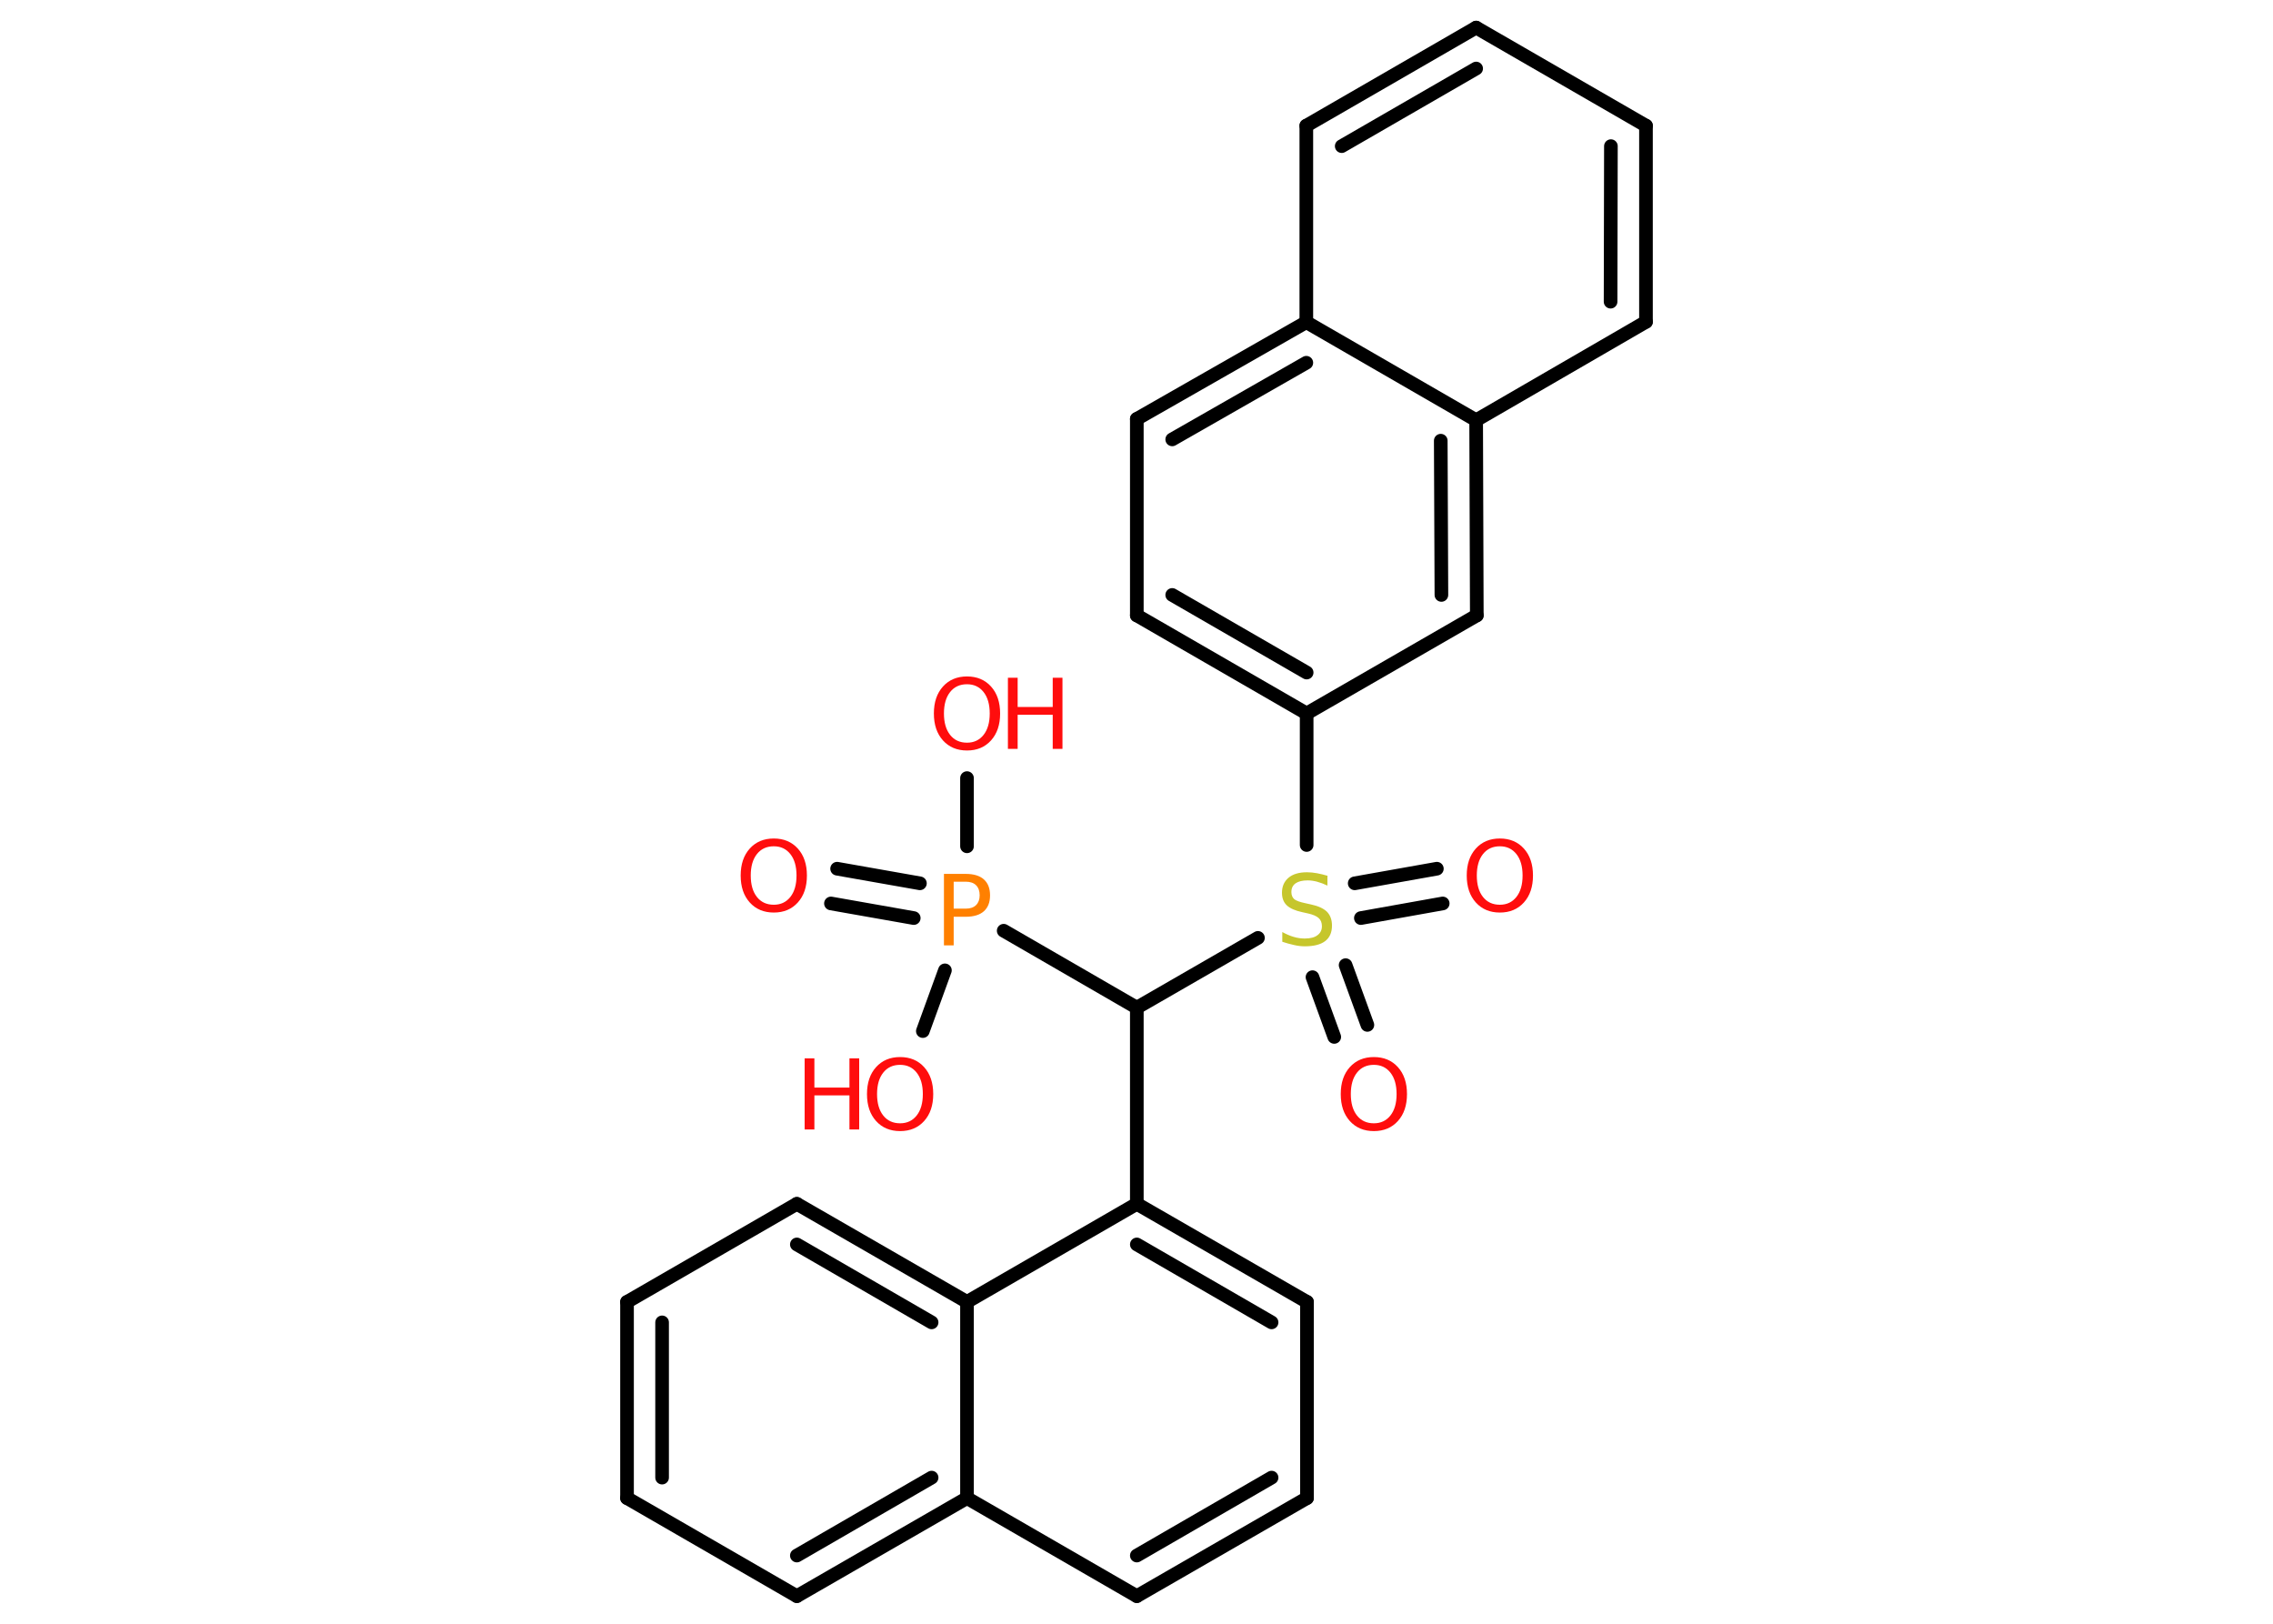 <?xml version='1.0' encoding='UTF-8'?>
<!DOCTYPE svg PUBLIC "-//W3C//DTD SVG 1.1//EN" "http://www.w3.org/Graphics/SVG/1.1/DTD/svg11.dtd">
<svg version='1.2' xmlns='http://www.w3.org/2000/svg' xmlns:xlink='http://www.w3.org/1999/xlink' width='70.0mm' height='50.0mm' viewBox='0 0 70.0 50.0'>
  <desc>Generated by the Chemistry Development Kit (http://github.com/cdk)</desc>
  <g stroke-linecap='round' stroke-linejoin='round' stroke='#000000' stroke-width='.42' fill='#FF0D0D'>
    <rect x='.0' y='.0' width='70.0' height='50.0' fill='#FFFFFF' stroke='none'/>
    <g id='mol1' class='mol'>
      <g id='mol1bnd1' class='bond'>
        <line x1='25.78' y1='26.75' x2='28.33' y2='27.2'/>
        <line x1='25.59' y1='27.82' x2='28.14' y2='28.27'/>
      </g>
      <line id='mol1bnd2' class='bond' x1='29.78' y1='26.06' x2='29.78' y2='23.96'/>
      <line id='mol1bnd3' class='bond' x1='29.1' y1='29.88' x2='28.42' y2='31.75'/>
      <line id='mol1bnd4' class='bond' x1='30.91' y1='28.66' x2='35.01' y2='31.03'/>
      <line id='mol1bnd5' class='bond' x1='35.01' y1='31.03' x2='35.01' y2='37.07'/>
      <g id='mol1bnd6' class='bond'>
        <line x1='40.25' y1='40.09' x2='35.01' y2='37.07'/>
        <line x1='39.16' y1='40.72' x2='35.01' y2='38.32'/>
      </g>
      <line id='mol1bnd7' class='bond' x1='40.25' y1='40.09' x2='40.25' y2='46.13'/>
      <g id='mol1bnd8' class='bond'>
        <line x1='35.01' y1='49.15' x2='40.25' y2='46.13'/>
        <line x1='35.01' y1='47.9' x2='39.16' y2='45.5'/>
      </g>
      <line id='mol1bnd9' class='bond' x1='35.01' y1='49.15' x2='29.78' y2='46.13'/>
      <g id='mol1bnd10' class='bond'>
        <line x1='24.54' y1='49.15' x2='29.78' y2='46.13'/>
        <line x1='24.54' y1='47.9' x2='28.69' y2='45.5'/>
      </g>
      <line id='mol1bnd11' class='bond' x1='24.54' y1='49.15' x2='19.31' y2='46.13'/>
      <g id='mol1bnd12' class='bond'>
        <line x1='19.31' y1='40.09' x2='19.31' y2='46.13'/>
        <line x1='20.39' y1='40.72' x2='20.39' y2='45.5'/>
      </g>
      <line id='mol1bnd13' class='bond' x1='19.31' y1='40.09' x2='24.54' y2='37.07'/>
      <g id='mol1bnd14' class='bond'>
        <line x1='29.78' y1='40.09' x2='24.54' y2='37.07'/>
        <line x1='28.69' y1='40.72' x2='24.54' y2='38.32'/>
      </g>
      <line id='mol1bnd15' class='bond' x1='35.01' y1='37.07' x2='29.78' y2='40.09'/>
      <line id='mol1bnd16' class='bond' x1='29.78' y1='46.13' x2='29.78' y2='40.09'/>
      <line id='mol1bnd17' class='bond' x1='35.01' y1='31.03' x2='38.74' y2='28.88'/>
      <g id='mol1bnd18' class='bond'>
        <line x1='41.44' y1='29.72' x2='42.11' y2='31.56'/>
        <line x1='40.42' y1='30.09' x2='41.09' y2='31.93'/>
      </g>
      <g id='mol1bnd19' class='bond'>
        <line x1='41.72' y1='27.2' x2='44.25' y2='26.75'/>
        <line x1='41.91' y1='28.27' x2='44.43' y2='27.82'/>
      </g>
      <line id='mol1bnd20' class='bond' x1='40.24' y1='26.02' x2='40.24' y2='21.97'/>
      <g id='mol1bnd21' class='bond'>
        <line x1='35.01' y1='18.95' x2='40.24' y2='21.97'/>
        <line x1='36.1' y1='18.32' x2='40.24' y2='20.71'/>
      </g>
      <line id='mol1bnd22' class='bond' x1='35.01' y1='18.95' x2='35.01' y2='12.9'/>
      <g id='mol1bnd23' class='bond'>
        <line x1='40.23' y1='9.92' x2='35.01' y2='12.9'/>
        <line x1='40.23' y1='11.17' x2='36.1' y2='13.53'/>
      </g>
      <line id='mol1bnd24' class='bond' x1='40.23' y1='9.92' x2='40.23' y2='3.87'/>
      <g id='mol1bnd25' class='bond'>
        <line x1='45.46' y1='.85' x2='40.23' y2='3.87'/>
        <line x1='45.46' y1='2.11' x2='41.32' y2='4.5'/>
      </g>
      <line id='mol1bnd26' class='bond' x1='45.46' y1='.85' x2='50.69' y2='3.87'/>
      <g id='mol1bnd27' class='bond'>
        <line x1='50.69' y1='9.91' x2='50.69' y2='3.87'/>
        <line x1='49.6' y1='9.29' x2='49.61' y2='4.5'/>
      </g>
      <line id='mol1bnd28' class='bond' x1='50.69' y1='9.91' x2='45.46' y2='12.94'/>
      <line id='mol1bnd29' class='bond' x1='40.23' y1='9.92' x2='45.46' y2='12.94'/>
      <g id='mol1bnd30' class='bond'>
        <line x1='45.48' y1='18.95' x2='45.46' y2='12.94'/>
        <line x1='44.39' y1='18.32' x2='44.37' y2='13.57'/>
      </g>
      <line id='mol1bnd31' class='bond' x1='40.24' y1='21.97' x2='45.48' y2='18.95'/>
      <path id='mol1atm1' class='atom' d='M23.83 26.06q-.33 .0 -.52 .24q-.19 .24 -.19 .66q.0 .42 .19 .66q.19 .24 .52 .24q.32 .0 .51 -.24q.19 -.24 .19 -.66q.0 -.42 -.19 -.66q-.19 -.24 -.51 -.24zM23.83 25.82q.46 .0 .74 .31q.28 .31 .28 .83q.0 .52 -.28 .83q-.28 .31 -.74 .31q-.46 .0 -.74 -.31q-.28 -.31 -.28 -.83q.0 -.52 .28 -.83q.28 -.31 .74 -.31z' stroke='none'/>
      <path id='mol1atm2' class='atom' d='M29.37 27.16v.82h.37q.21 .0 .32 -.11q.11 -.11 .11 -.3q.0 -.2 -.11 -.31q-.11 -.11 -.32 -.11h-.37zM29.07 26.91h.67q.37 .0 .56 .17q.19 .17 .19 .49q.0 .32 -.19 .49q-.19 .17 -.56 .17h-.37v.88h-.3v-2.19z' stroke='none' fill='#FF8000'/>
      <g id='mol1atm3' class='atom'>
        <path d='M29.78 21.07q-.33 .0 -.52 .24q-.19 .24 -.19 .66q.0 .42 .19 .66q.19 .24 .52 .24q.32 .0 .51 -.24q.19 -.24 .19 -.66q.0 -.42 -.19 -.66q-.19 -.24 -.51 -.24zM29.78 20.83q.46 .0 .74 .31q.28 .31 .28 .83q.0 .52 -.28 .83q-.28 .31 -.74 .31q-.46 .0 -.74 -.31q-.28 -.31 -.28 -.83q.0 -.52 .28 -.83q.28 -.31 .74 -.31z' stroke='none'/>
        <path d='M31.04 20.87h.3v.9h1.08v-.9h.3v2.19h-.3v-1.05h-1.08v1.05h-.3v-2.19z' stroke='none'/>
      </g>
      <g id='mol1atm4' class='atom'>
        <path d='M27.72 32.79q-.33 .0 -.52 .24q-.19 .24 -.19 .66q.0 .42 .19 .66q.19 .24 .52 .24q.32 .0 .51 -.24q.19 -.24 .19 -.66q.0 -.42 -.19 -.66q-.19 -.24 -.51 -.24zM27.72 32.55q.46 .0 .74 .31q.28 .31 .28 .83q.0 .52 -.28 .83q-.28 .31 -.74 .31q-.46 .0 -.74 -.31q-.28 -.31 -.28 -.83q.0 -.52 .28 -.83q.28 -.31 .74 -.31z' stroke='none'/>
        <path d='M24.78 32.59h.3v.9h1.08v-.9h.3v2.19h-.3v-1.05h-1.08v1.05h-.3v-2.19z' stroke='none'/>
      </g>
      <path id='mol1atm16' class='atom' d='M40.88 26.98v.29q-.17 -.08 -.32 -.12q-.15 -.04 -.29 -.04q-.24 .0 -.37 .09q-.13 .09 -.13 .27q.0 .14 .09 .22q.09 .07 .33 .12l.18 .04q.33 .07 .49 .22q.16 .16 .16 .43q.0 .32 -.21 .48q-.21 .16 -.63 .16q-.16 .0 -.33 -.04q-.18 -.04 -.36 -.1v-.3q.18 .1 .35 .15q.17 .05 .34 .05q.26 .0 .39 -.1q.14 -.1 .14 -.28q.0 -.16 -.1 -.25q-.1 -.09 -.32 -.14l-.18 -.04q-.33 -.07 -.48 -.21q-.15 -.14 -.15 -.39q.0 -.29 .2 -.46q.2 -.17 .57 -.17q.15 .0 .31 .03q.16 .03 .33 .08z' stroke='none' fill='#C6C62C'/>
      <path id='mol1atm17' class='atom' d='M42.31 32.79q-.33 .0 -.52 .24q-.19 .24 -.19 .66q.0 .42 .19 .66q.19 .24 .52 .24q.32 .0 .51 -.24q.19 -.24 .19 -.66q.0 -.42 -.19 -.66q-.19 -.24 -.51 -.24zM42.31 32.55q.46 .0 .74 .31q.28 .31 .28 .83q.0 .52 -.28 .83q-.28 .31 -.74 .31q-.46 .0 -.74 -.31q-.28 -.31 -.28 -.83q.0 -.52 .28 -.83q.28 -.31 .74 -.31z' stroke='none'/>
      <path id='mol1atm18' class='atom' d='M46.19 26.06q-.33 .0 -.52 .24q-.19 .24 -.19 .66q.0 .42 .19 .66q.19 .24 .52 .24q.32 .0 .51 -.24q.19 -.24 .19 -.66q.0 -.42 -.19 -.66q-.19 -.24 -.51 -.24zM46.19 25.82q.46 .0 .74 .31q.28 .31 .28 .83q.0 .52 -.28 .83q-.28 .31 -.74 .31q-.46 .0 -.74 -.31q-.28 -.31 -.28 -.83q.0 -.52 .28 -.83q.28 -.31 .74 -.31z' stroke='none'/>
    </g>
  </g>
</svg>
